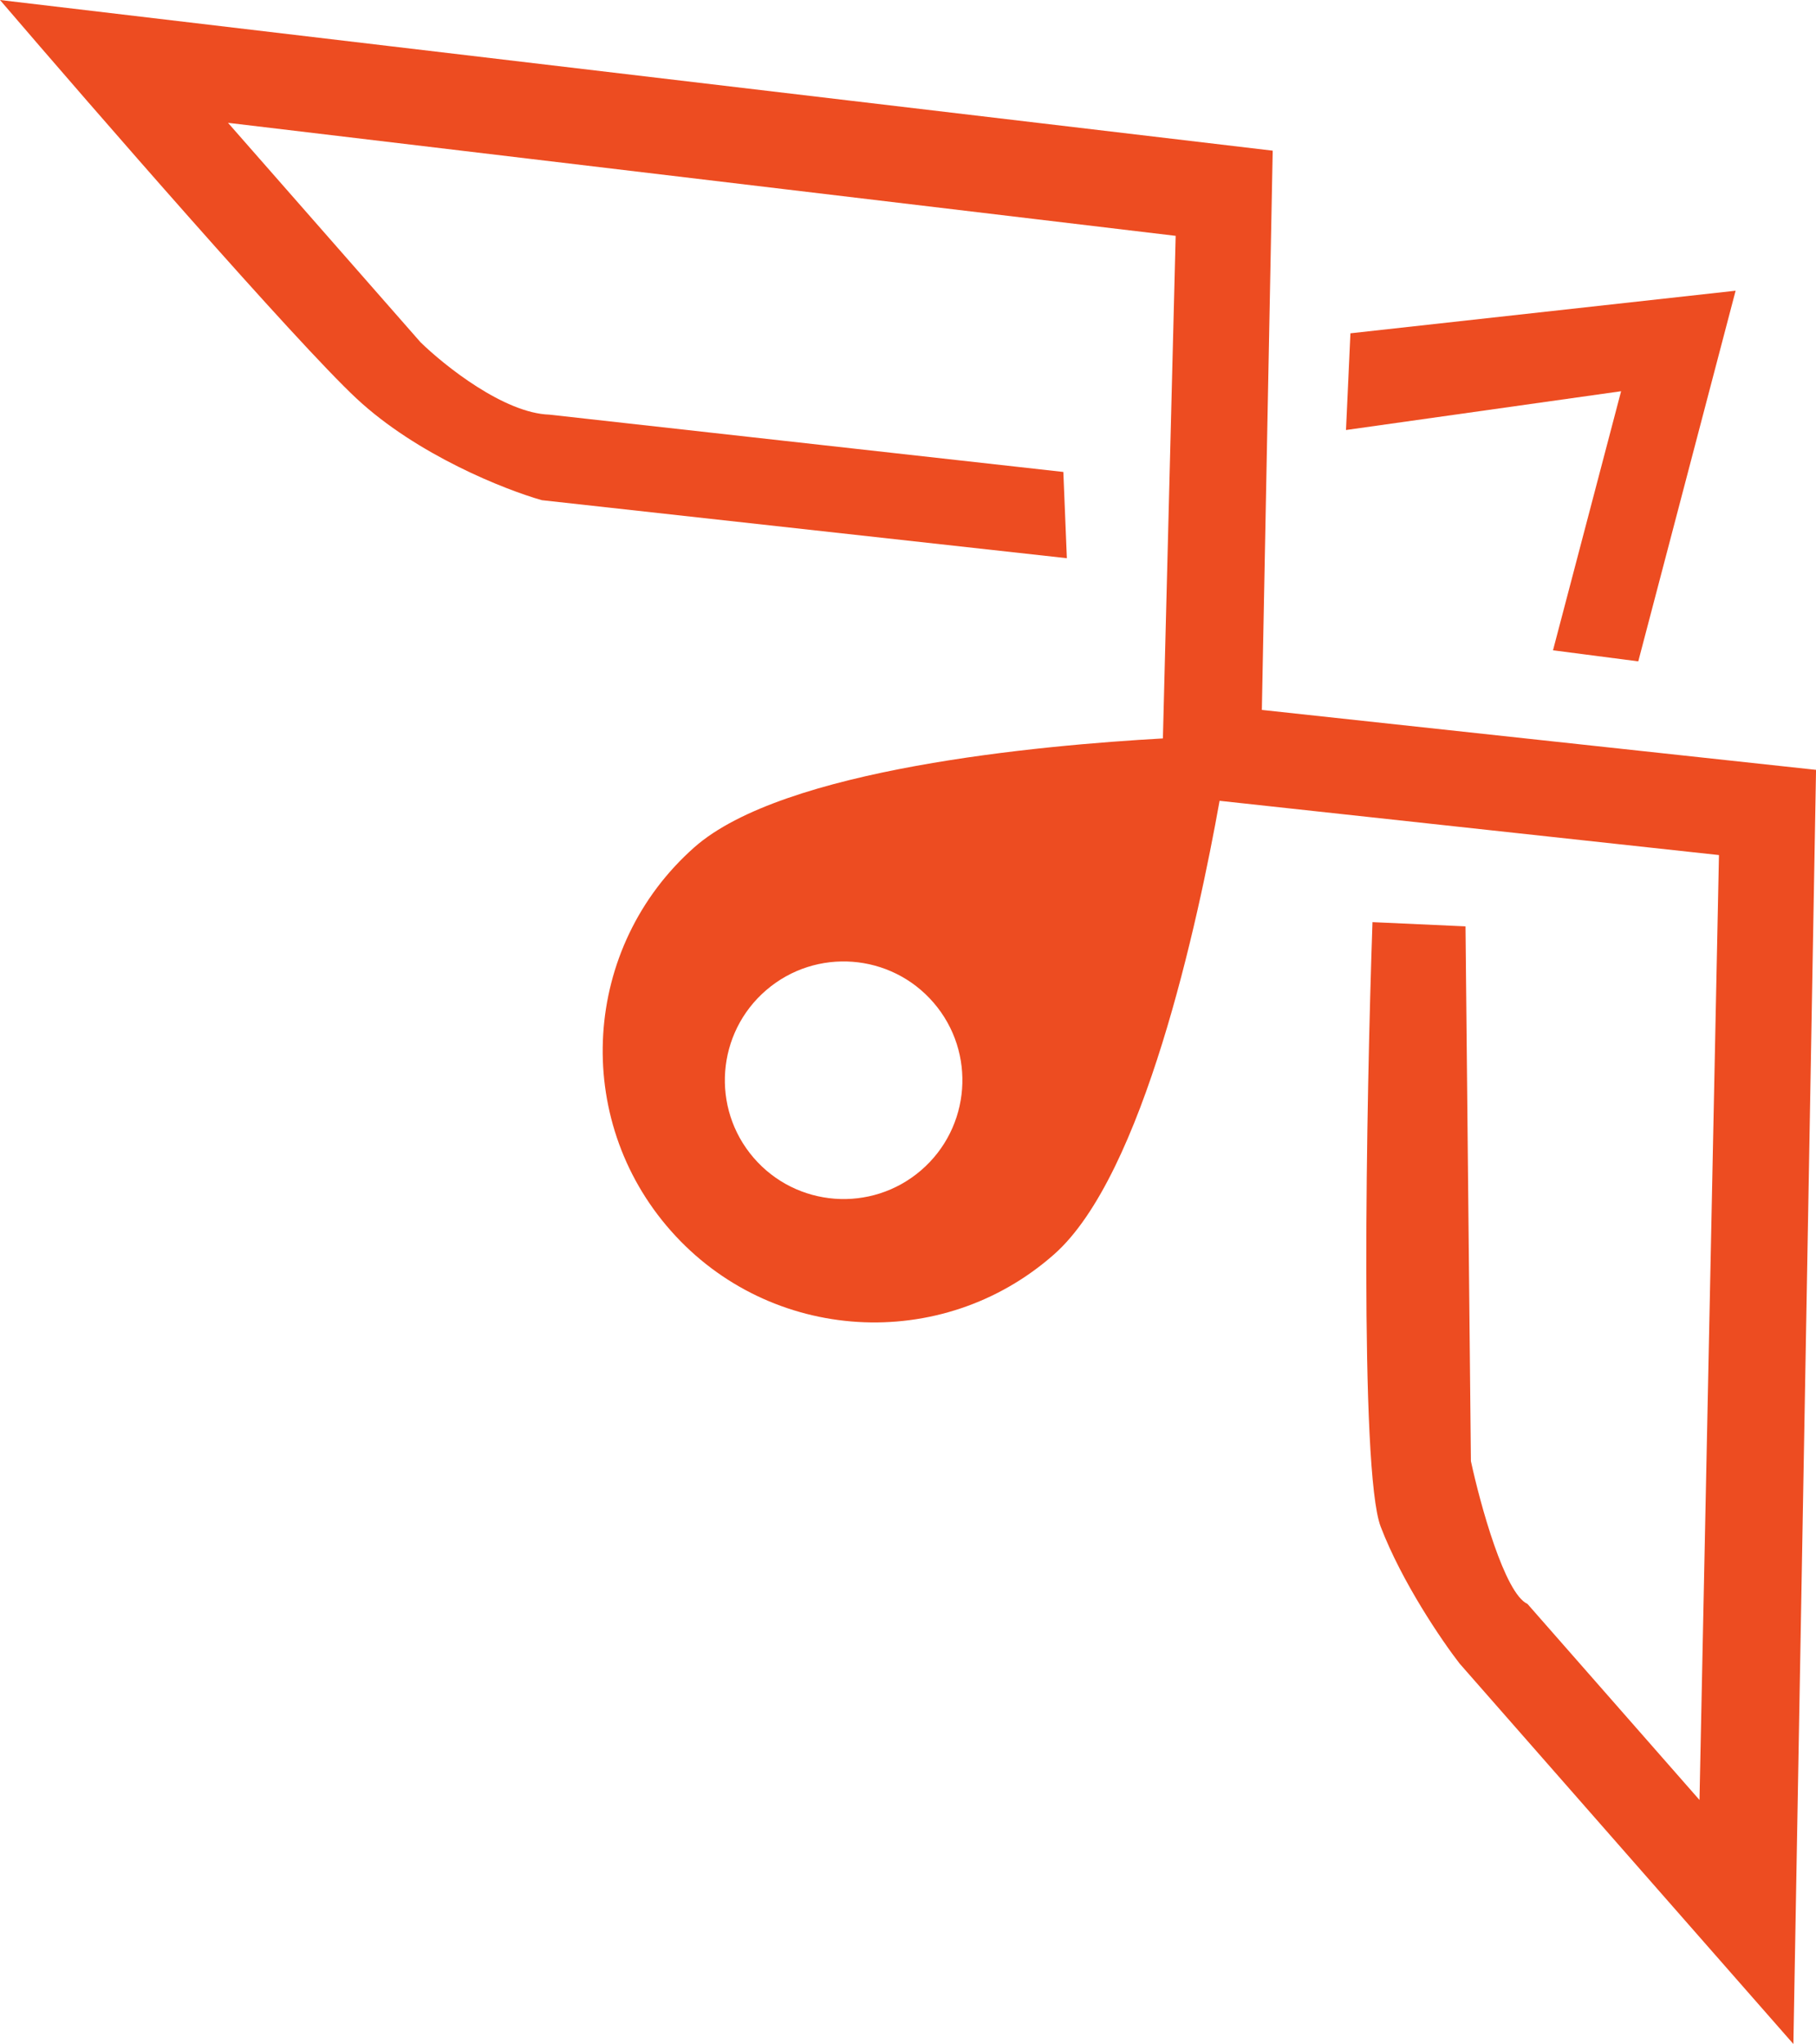 <?xml version="1.0" encoding="UTF-8"?><svg id="Layer_1" xmlns="http://www.w3.org/2000/svg" viewBox="0 0 416.78 468.98"><defs><style>.cls-1{fill:#ed4c21;stroke-width:0px;}</style></defs><polygon class="cls-1" points="356.42 149.2 375.99 151.74 398.33 66.7 309.93 76.47 308.91 98.66 372.05 89.76 356.42 149.2"/><path class="cls-1" d="M289.6,162.9l2.49-128.33L0,0c21.46,25.05,67.87,78.41,81.8,91.41,13.93,13,34.18,20.98,42.57,23.35l120.48,13.31-.81-19.79-117.97-13.15c-10.39-.34-24.04-11.22-29.57-16.62L52.33,28.18l217.49,25.93-2.93,115.31c-28.23,1.58-87.15,6.93-107.55,24.99-25.77,22.8-28.18,62.21-5.37,87.98,22.8,25.77,62.21,28.18,87.98,5.37,20.49-18.13,32.99-76.32,37.95-104.03l114.61,12.45-4.47,216.79-39.48-44.98c-5.22-2.36-10.83-22.82-12.98-32.76l-1.24-122.69-21.35-.97c-1.41,40.92-3,125.94,1.88,138.69,4.88,12.75,14.1,26.25,18.11,31.41l76.61,87.29,5.2-292.33-127.17-13.75ZM211.39,268.51c-11.41,9.82-28.62,8.52-38.44-2.89-9.82-11.41-8.52-28.62,2.89-38.44,11.41-9.82,28.62-8.52,38.44,2.89,9.82,11.41,8.52,28.62-2.89,38.44Z"/></svg>